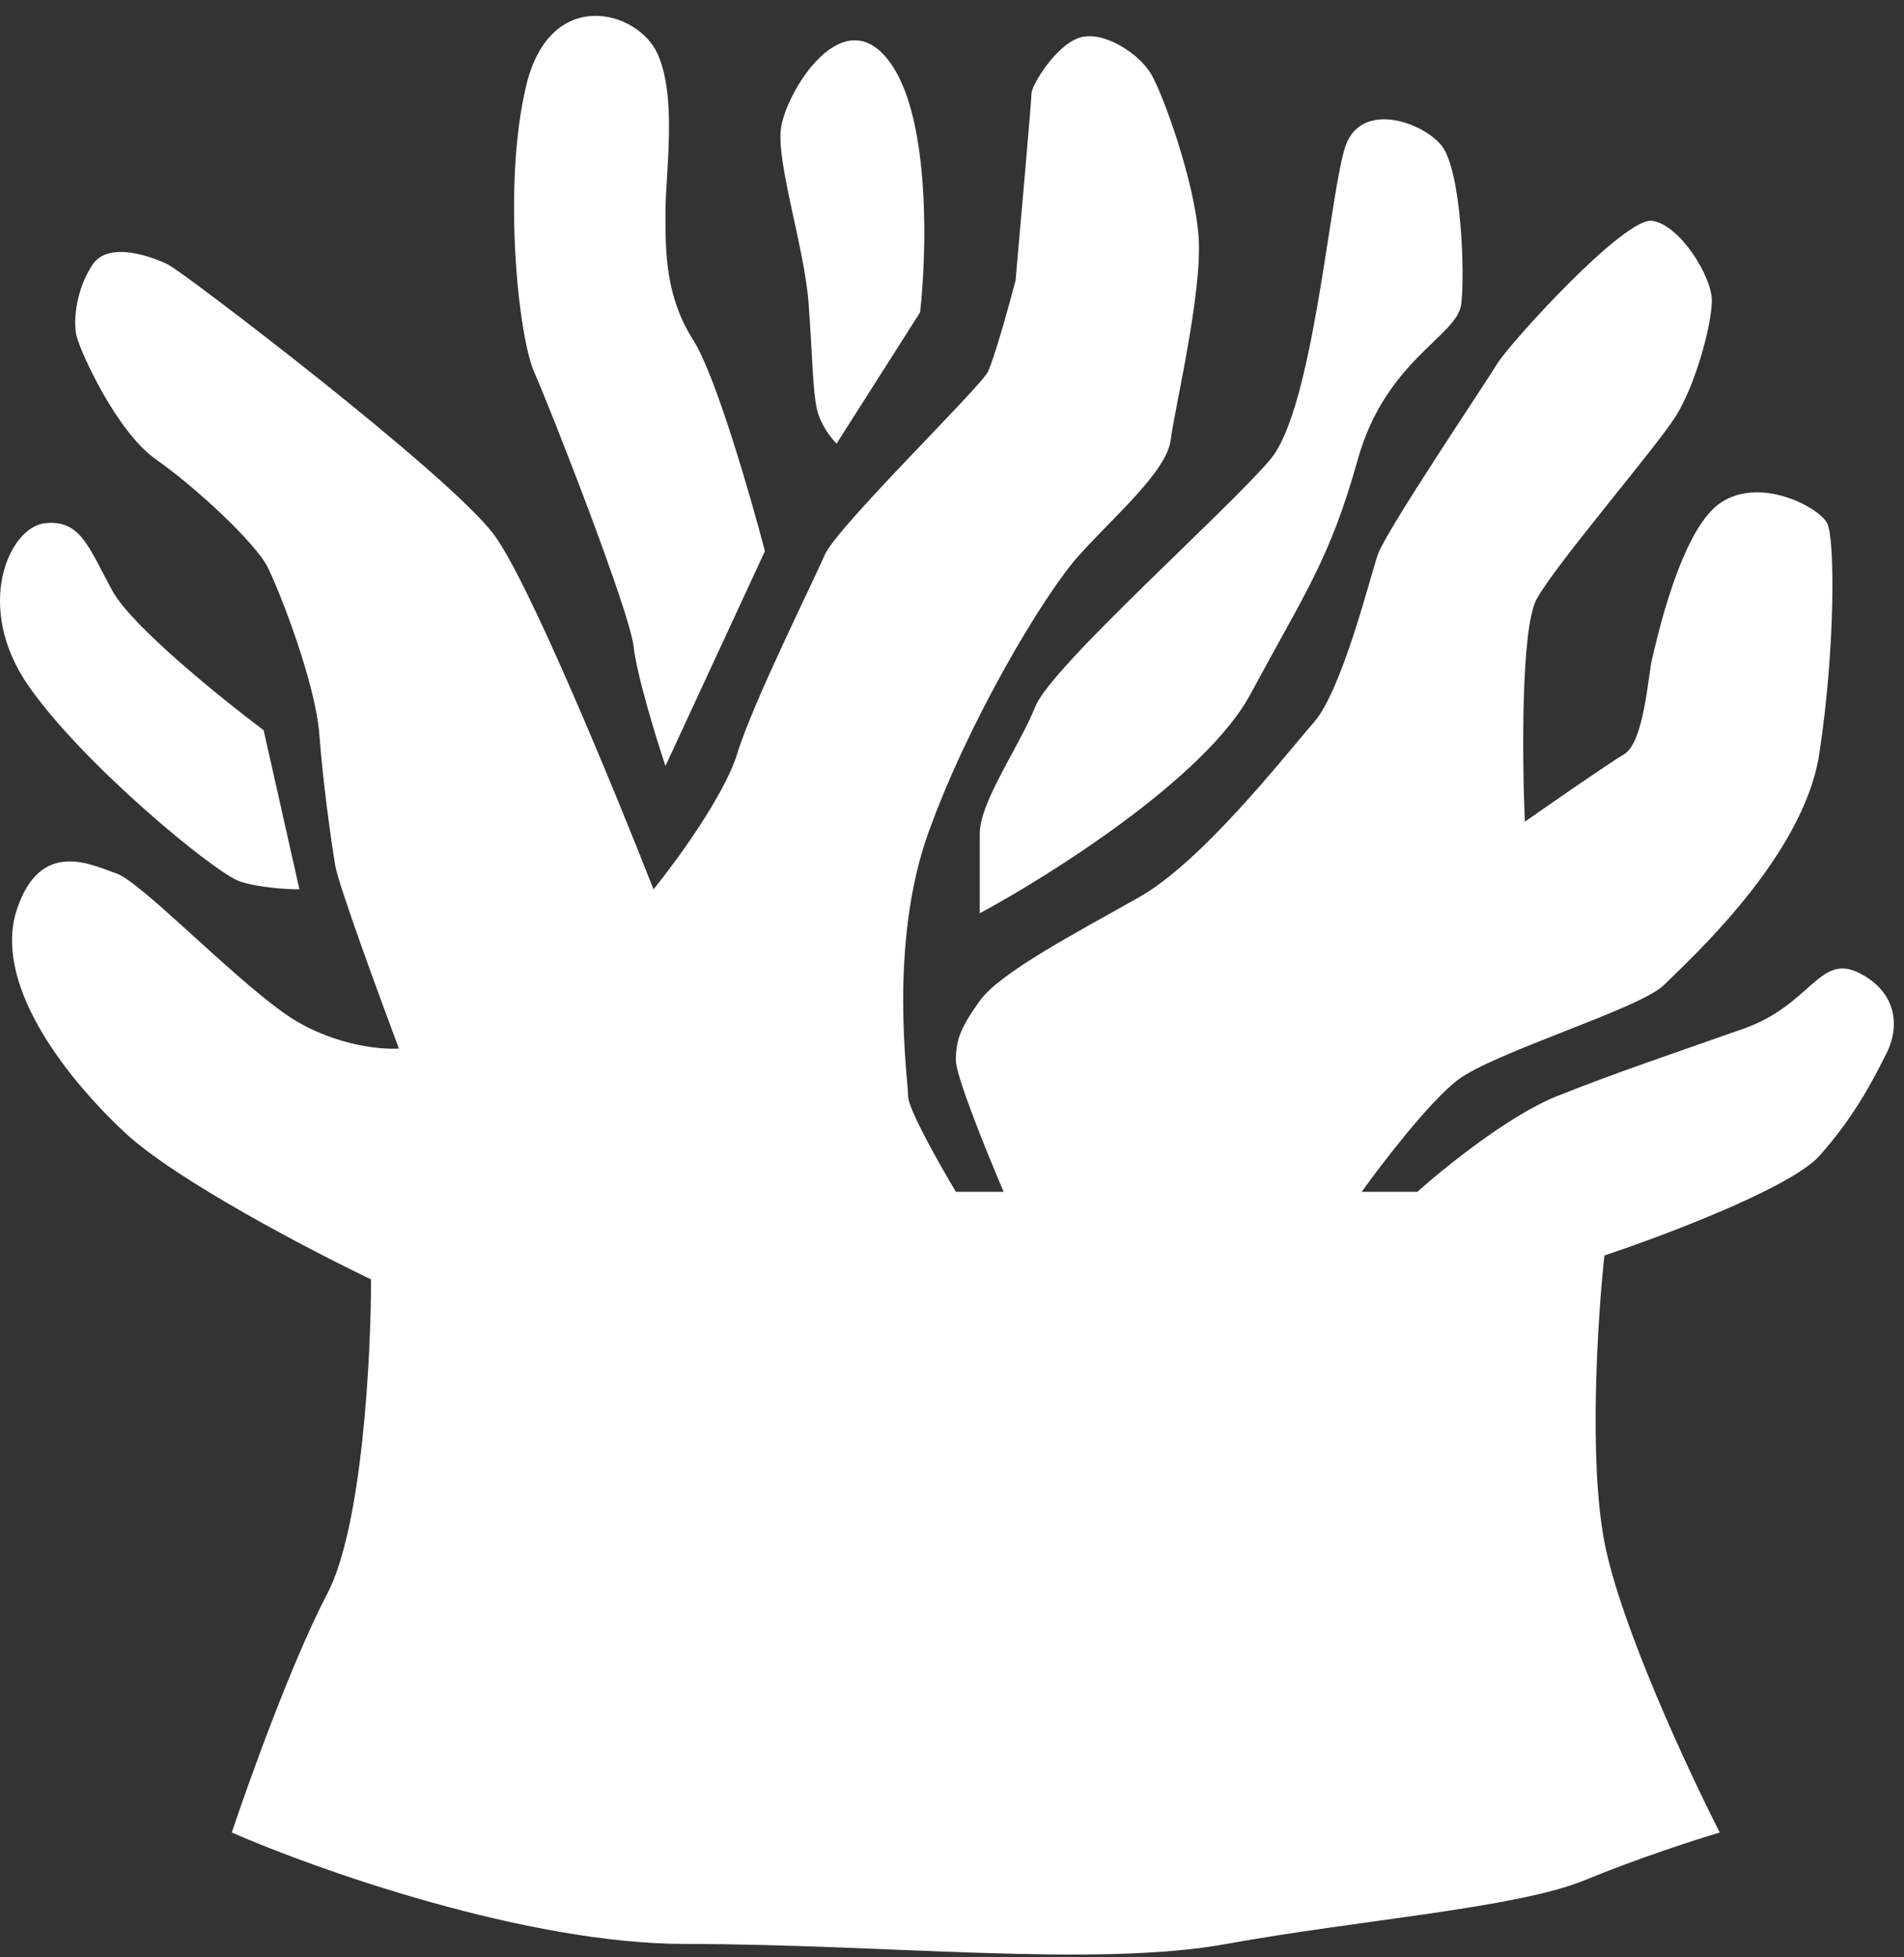 <svg width="72" height="74" viewBox="0 0 72 74" fill="none" xmlns="http://www.w3.org/2000/svg">
<rect x="0" y="0" width="72" height="74" fill="#333333" stroke="none"/>
<path d="M9.969 27.606L11.323 33.624C10.872 33.624 9.788 33.564 9.066 33.323C8.163 33.023 3.199 28.96 1.092 25.951C-1.014 22.942 0.34 19.933 1.694 19.783C3.048 19.632 3.349 20.686 4.252 22.34C4.974 23.664 8.364 26.403 9.969 27.606Z" fill="white"/>
<path d="M34.793 11.809L31.634 16.774C31.433 16.573 31.002 16.021 30.881 15.42C30.731 14.667 30.731 13.614 30.581 11.508C30.43 9.402 29.377 6.242 29.527 4.888C29.678 3.534 31.935 -0.227 33.74 2.481C35.184 4.647 35.044 9.602 34.793 11.809Z" fill="white"/>
<path d="M28.926 20.836L25.164 28.96C24.813 27.907 24.081 25.53 23.961 24.447C23.81 23.093 20.801 15.42 20.2 14.066C19.598 12.711 18.996 6.994 19.899 3.233C20.801 -0.528 24.111 0.375 24.863 2.029C25.616 3.684 25.164 6.543 25.164 8.048C25.164 9.552 25.164 11.207 26.218 12.862C27.06 14.186 28.374 18.73 28.926 20.836Z" fill="white"/>
<path d="M47.281 26.252C45.596 29.381 39.758 33.072 37.05 34.527V31.518C37.05 30.314 38.555 28.208 39.156 26.703C39.758 25.199 46.378 19.331 48.033 17.375C49.688 15.419 50.29 7.145 50.892 5.49C51.493 3.835 53.75 4.587 54.502 5.49C55.255 6.393 55.405 10.304 55.255 11.508C55.104 12.711 52.396 13.614 51.343 17.375C50.29 21.137 49.387 22.34 47.281 26.252Z" fill="white"/>
<path d="M25.917 73.494C19.899 73.494 11.975 70.685 8.765 69.281C9.417 67.325 11.052 62.782 12.376 60.254C13.7 57.726 14.031 51.277 14.031 48.368C11.724 47.265 6.629 44.607 4.703 42.802C2.296 40.545 -0.262 37.084 0.641 34.376C1.544 31.668 3.5 32.721 4.402 33.022C5.305 33.323 8.615 36.783 10.721 38.288C12.406 39.492 14.332 39.692 15.084 39.642C14.332 37.636 12.797 33.444 12.677 32.721C12.527 31.819 12.226 29.712 12.075 27.756C11.925 25.801 10.571 22.34 10.119 21.438C9.668 20.535 7.411 18.428 5.907 17.375C4.402 16.322 3.048 13.313 2.898 12.711C2.747 12.11 2.898 10.906 3.5 10.003C4.101 9.101 5.756 9.702 6.358 10.003C6.96 10.304 17.04 17.977 18.695 20.234C20.019 22.039 23.259 29.913 24.713 33.624C25.566 32.571 27.391 30.073 27.873 28.509C28.474 26.553 30.731 22.039 31.183 20.986C31.634 19.933 37.05 14.667 37.351 14.065C37.592 13.584 38.153 11.558 38.404 10.605C38.605 8.348 39.006 3.775 39.006 3.534C39.006 3.233 39.909 1.728 40.811 1.428C41.714 1.127 43.068 2.029 43.52 2.782C43.971 3.534 45.174 6.844 45.325 8.95C45.475 11.056 44.422 15.419 44.272 16.623C44.121 17.827 42.165 19.482 40.811 20.986C39.457 22.491 36.599 27.305 35.094 31.518C33.59 35.73 34.342 40.846 34.342 41.447C34.342 41.929 35.546 44.055 36.147 45.058H37.953C37.351 43.654 36.147 40.695 36.147 40.093C36.147 39.341 36.298 38.89 37.05 37.837C37.802 36.783 40.661 35.279 43.068 33.925C45.475 32.571 48.635 28.509 49.688 27.305C50.741 26.102 51.794 21.889 52.095 20.986C52.396 20.084 56.157 14.517 56.609 13.764C57.06 13.012 61.423 8.198 62.476 8.348C63.529 8.499 64.733 10.455 64.733 11.357C64.733 12.26 64.131 14.517 63.379 15.72C62.627 16.924 58.865 21.287 58.113 22.641C57.511 23.724 57.562 28.709 57.662 31.066C58.665 30.364 60.821 28.87 61.423 28.509C62.175 28.057 62.326 25.5 62.476 24.898C62.627 24.296 63.529 20.084 65.034 19.03C66.538 17.977 68.795 19.181 69.096 19.783C69.397 20.384 69.397 24.597 68.795 28.509C68.193 32.42 63.83 36.332 62.928 37.235C62.025 38.138 56.458 39.792 55.104 40.846C54.021 41.688 52.246 44.005 51.493 45.058H53.6C54.603 44.156 57.06 42.17 58.865 41.447C61.122 40.545 63.379 39.792 65.937 38.89C68.494 37.987 68.795 36.031 70.3 36.783C71.804 37.536 71.804 38.89 71.353 39.792C70.901 40.695 70.149 42.2 68.795 43.704C67.712 44.908 62.928 46.713 60.671 47.465C60.42 49.773 60.069 55.169 60.671 58.298C61.273 61.427 63.83 66.924 65.034 69.281C64.181 69.532 61.965 70.244 59.919 71.086C57.361 72.139 51.343 72.591 46.378 73.494C41.413 74.396 33.439 73.494 25.917 73.494Z" fill="white"/>
</svg>
